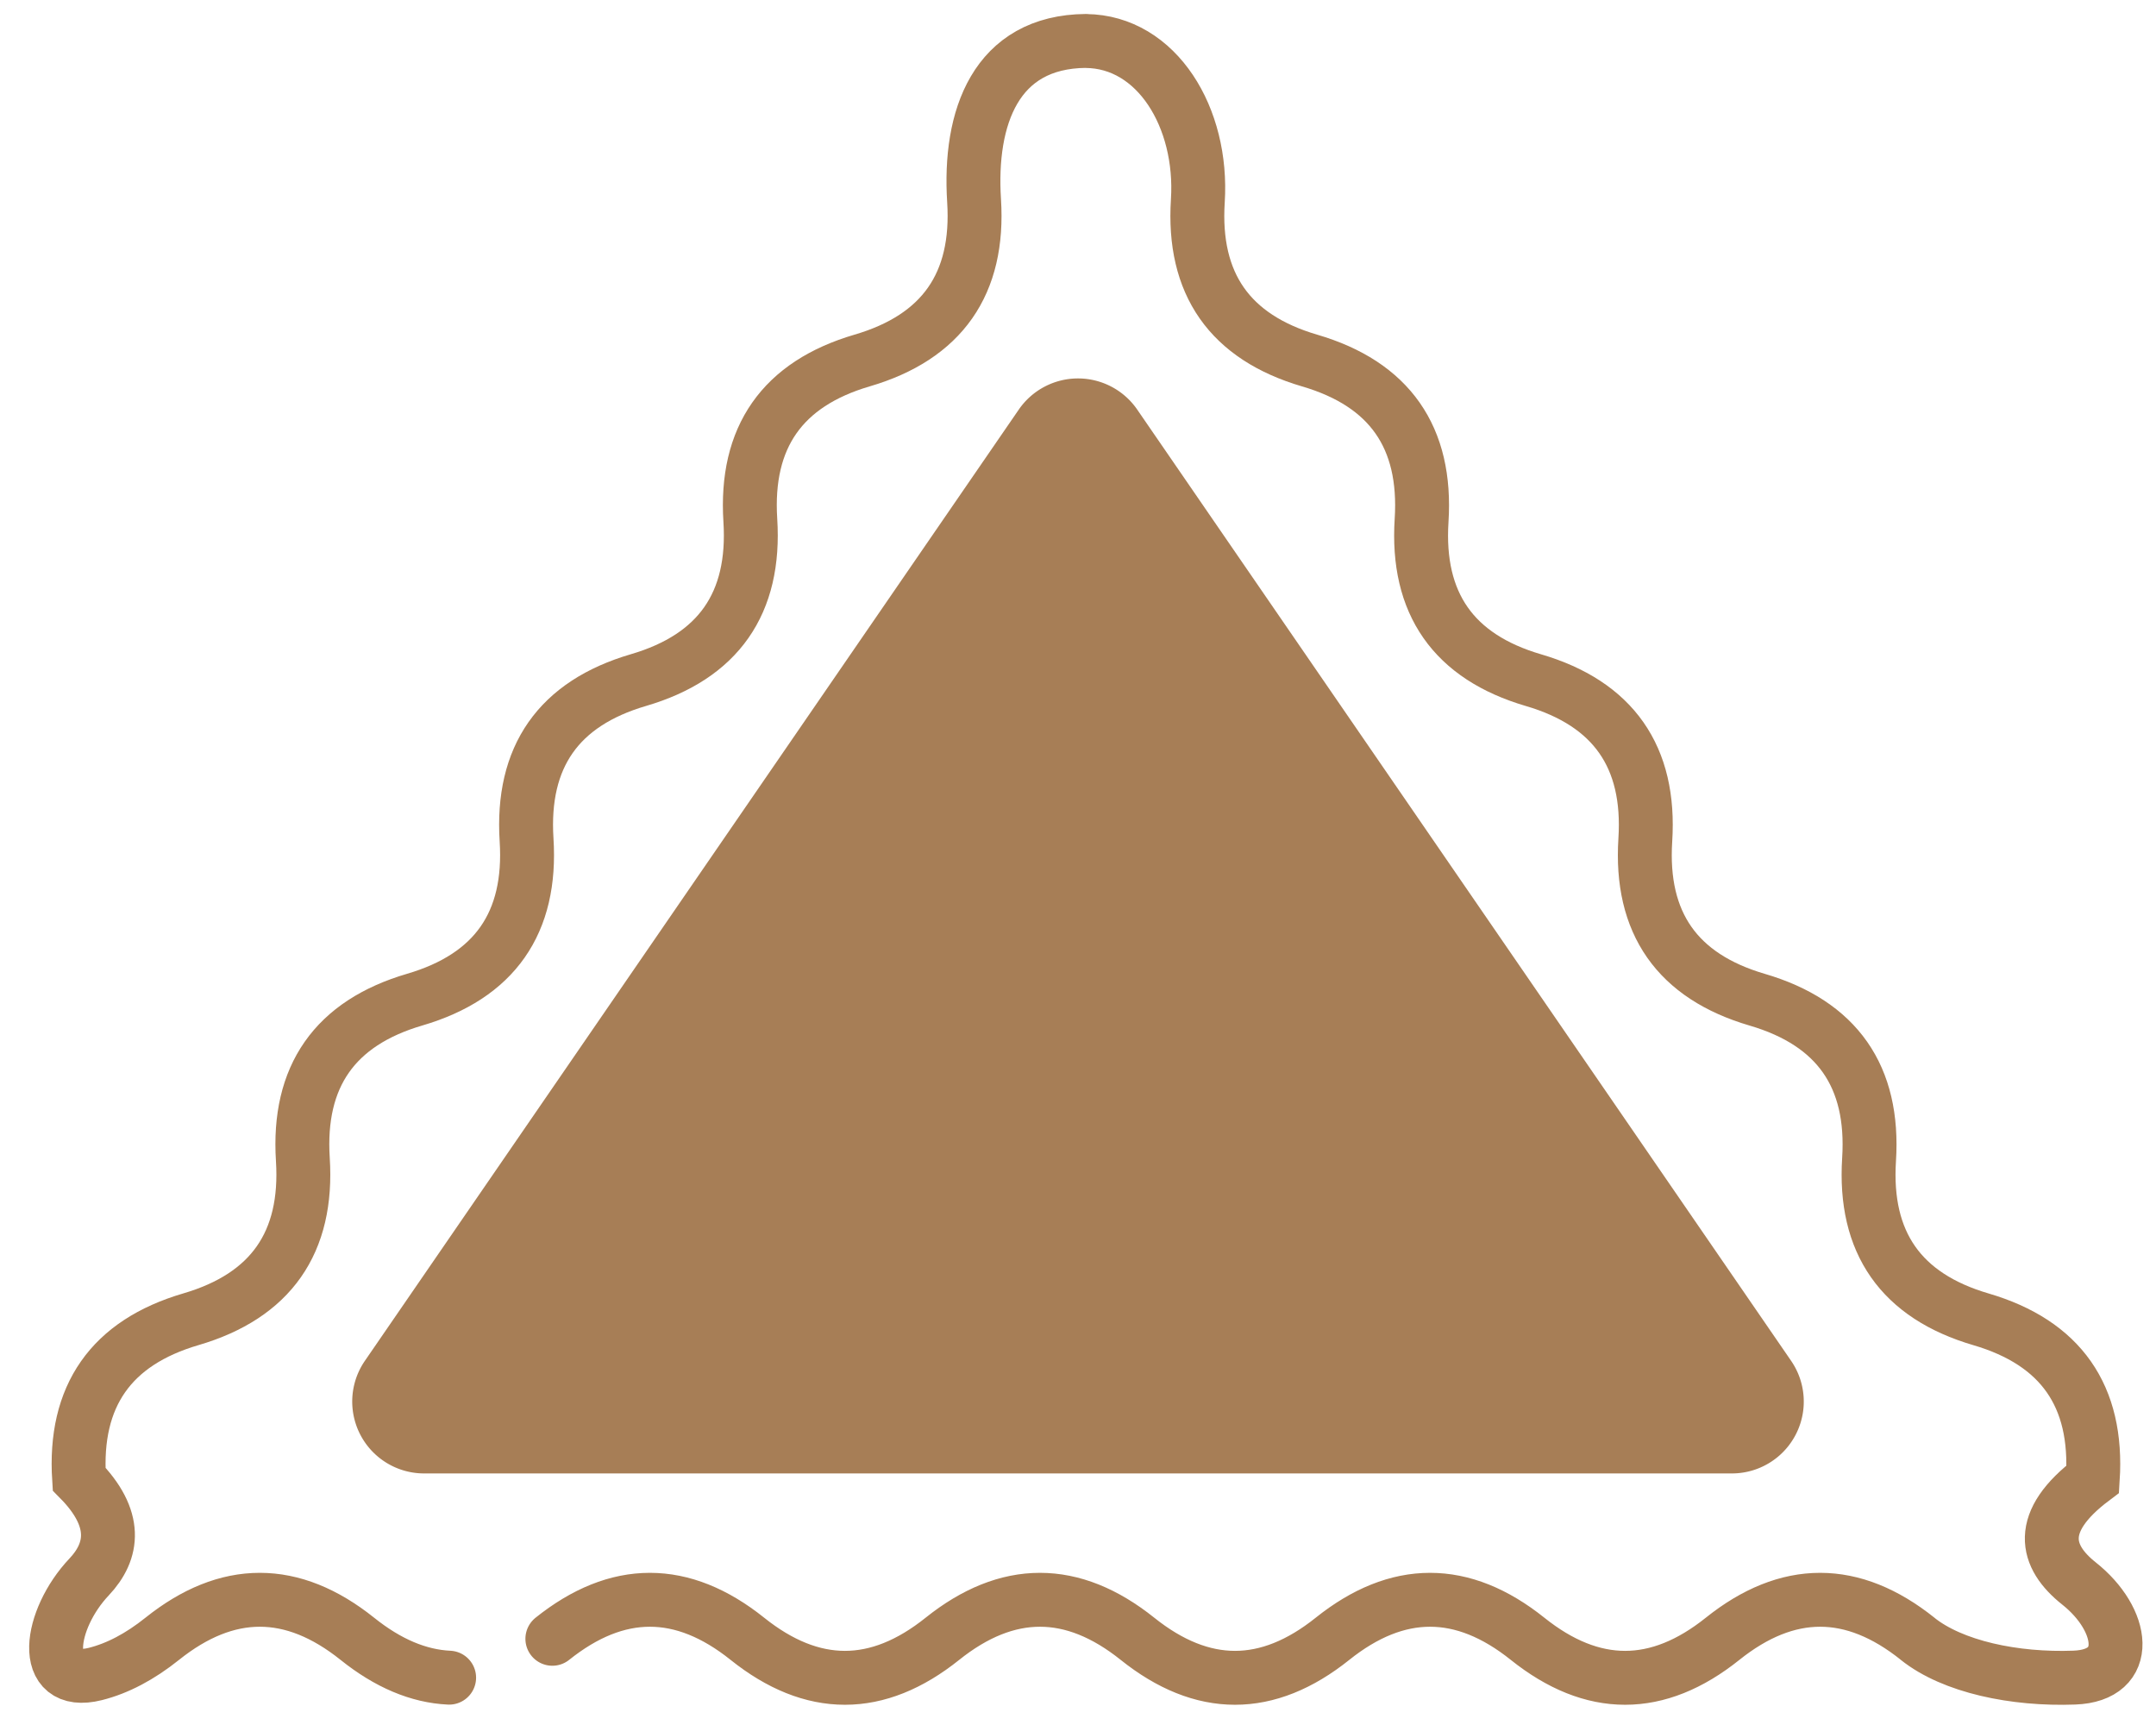 <svg width="60" height="48" fill="none" xmlns="http://www.w3.org/2000/svg"><path d="M48.198 40.25H11.802a1.25 1.25 0 01-1.03-1.958l18.198-26.47a1.25 1.25 0 012.06 0l3.956 5.754 14.242 20.716a1.25 1.25 0 01-1.03 1.958z" fill="#A77E56" stroke="#A77E56" stroke-width="1.5" stroke-linecap="round" stroke-linejoin="round"/><path d="M30.221 1.139c-2.514.02-3.261 2.134-3.113 4.446.148 2.312-.89 3.794-3.114 4.446-2.223.652-3.26 2.134-3.113 4.446.148 2.313-.89 3.795-3.113 4.447-2.224.652-3.261 2.134-3.114 4.446.148 2.312-.89 3.794-3.113 4.446-2.223.652-3.261 2.134-3.113 4.447.148 2.312-.89 3.794-3.113 4.446-2.224.652-3.262 2.134-3.114 4.446 1.09 1.102.956 2.007.279 2.725-1.112 1.176-1.395 3.094.175 2.7.62-.156 1.24-.483 1.86-.979 1.81-1.447 3.62-1.447 5.429 0 .851.682 1.703 1.042 2.555 1.082M30.222 1.141c1.975.018 3.26 2.134 3.113 4.446-.148 2.312.89 3.794 3.113 4.446 2.224.652 3.261 2.134 3.114 4.446-.148 2.313.89 3.795 3.113 4.447 2.223.652 3.261 2.134 3.113 4.446-.148 2.312.89 3.794 3.114 4.446 2.223.652 3.26 2.134 3.113 4.446-.148 2.313.89 3.795 3.113 4.447 2.224.652 3.261 2.134 3.113 4.446-1.59 1.196-1.323 2.16-.384 2.905 1.268 1.005 1.488 2.56-.13 2.619-1.663.062-3.385-.299-4.362-1.08m-37.993 0c1.809-1.447 3.618-1.447 5.427 0 1.81 1.448 3.62 1.448 5.428 0 1.81-1.447 3.619-1.447 5.428 0 1.81 1.448 3.619 1.448 5.428 0 1.81-1.447 3.619-1.447 5.428 0 1.81 1.448 3.619 1.448 5.428 0 1.81-1.447 3.618-1.447 5.428 0" stroke="#A77E56" stroke-width="1.5" stroke-linecap="round"/></svg>